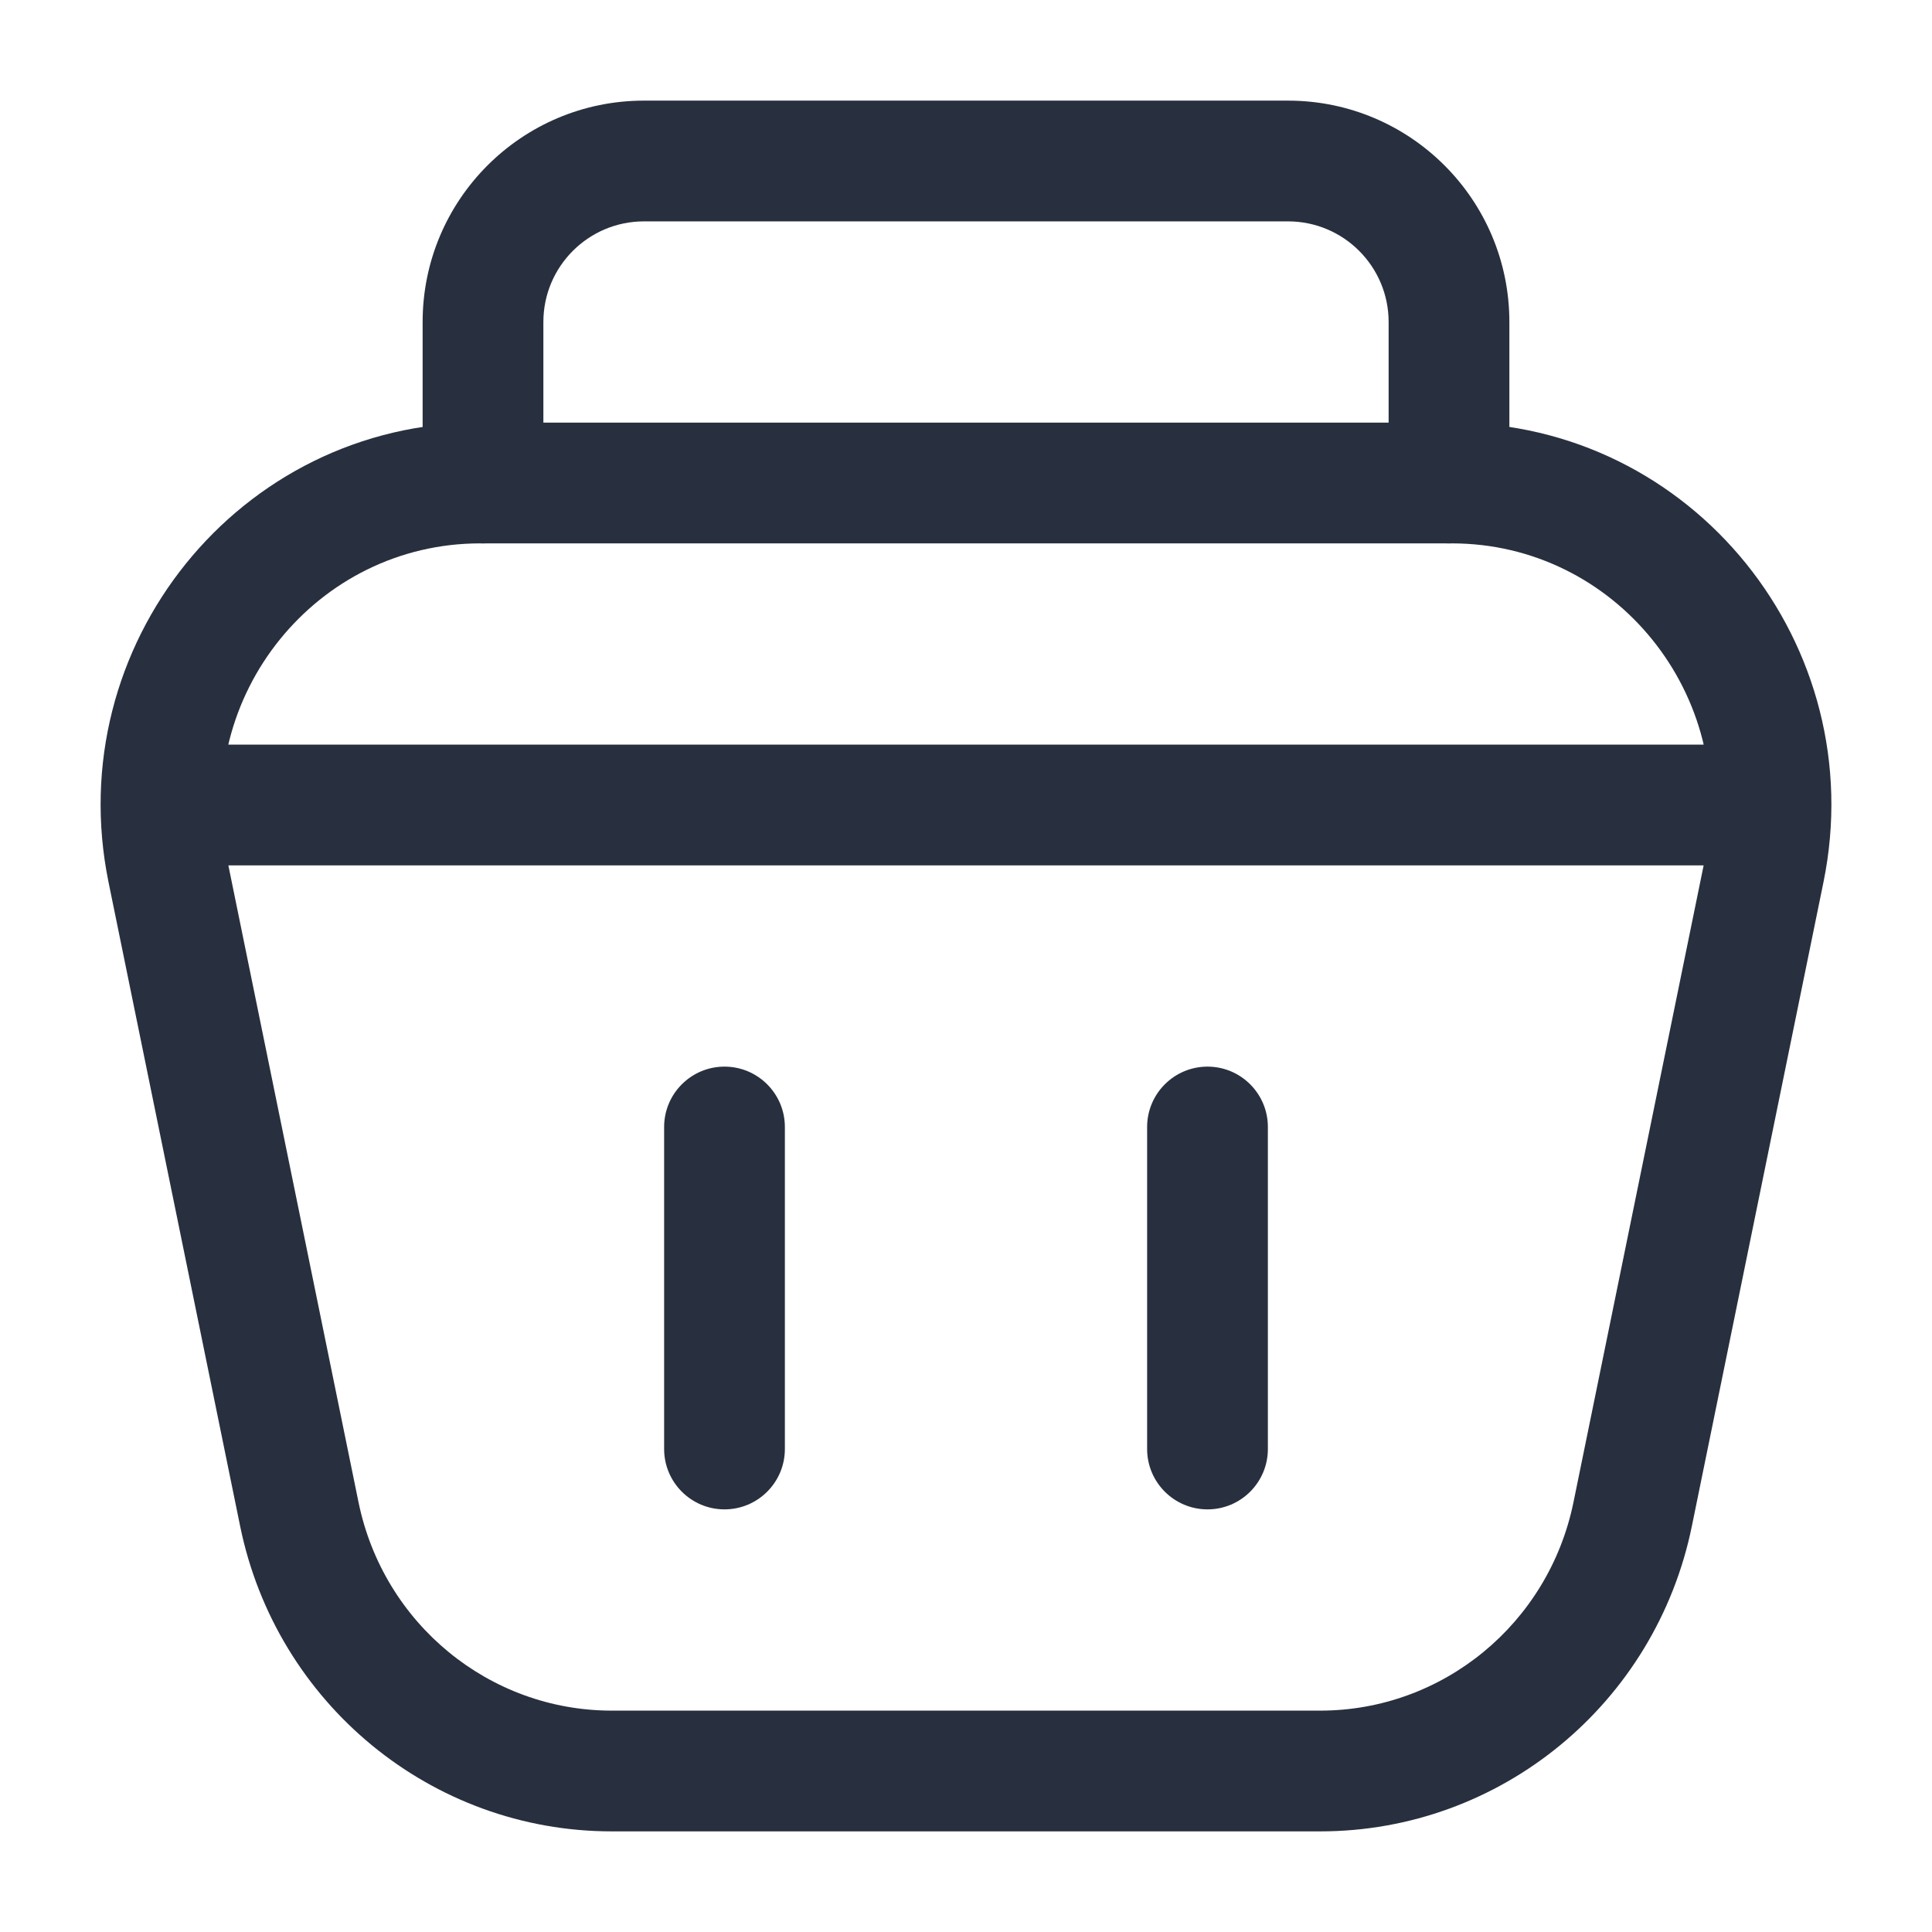 <svg width="24" height="24" viewBox="0 0 24 24" fill="none" xmlns="http://www.w3.org/2000/svg">
    <path d="M9.75 14C9.75 13.586 9.414 13.25 9 13.25C8.586 13.25 8.25 13.586 8.25 14L9.75 14ZM8.25 18C8.25 18.414 8.586 18.75 9 18.75C9.414 18.75 9.75 18.414 9.75 18H8.25ZM8.25 14L8.25 18H9.75L9.75 14L8.25 14Z"
          fill="#28303F"/>
    <path d="M15.75 14C15.75 13.586 15.414 13.25 15 13.25C14.586 13.25 14.25 13.586 14.25 14L15.75 14ZM14.25 18C14.25 18.414 14.586 18.75 15 18.75C15.414 18.75 15.75 18.414 15.75 18H14.25ZM14.25 14L14.25 18H15.75L15.75 14L14.25 14Z"
          fill="#28303F"/>
    <path d="M5.25 6C5.25 6.414 5.586 6.75 6 6.75C6.414 6.75 6.75 6.414 6.75 6H5.25ZM17.25 6C17.25 6.414 17.586 6.75 18 6.75C18.414 6.75 18.75 6.414 18.75 6H17.25ZM6.75 6V4H5.25V6H6.75ZM8 2.75H16V1.25H8V2.75ZM17.25 4V6H18.75V4H17.25ZM16 2.75C16.69 2.75 17.25 3.31 17.25 4H18.75C18.75 2.481 17.519 1.25 16 1.25V2.75ZM6.75 4C6.75 3.31 7.31 2.75 8 2.75V1.25C6.481 1.25 5.25 2.481 5.25 4H6.75Z"
          fill="#28303F"/>
    <path d="M2.587 9.25C2.173 9.25 1.837 9.586 1.837 10C1.837 10.414 2.173 10.75 2.587 10.75V9.25ZM21.413 10.75C21.827 10.75 22.163 10.414 22.163 10C22.163 9.586 21.827 9.25 21.413 9.25V10.75ZM18.035 6V5.25V6ZM21.917 10.808L22.652 10.958L21.917 10.808ZM2.083 10.808L2.818 10.658L2.083 10.808ZM5.965 6V6.75V6ZM7.6 22V21.25V22ZM3.718 18.808L2.983 18.958L3.718 18.808ZM16.4 22V22.75V22ZM20.282 18.808L21.017 18.958L20.282 18.808ZM16.4 21.25H7.6V22.75H16.4V21.25ZM4.453 18.658L2.818 10.658L1.348 10.958L2.983 18.958L4.453 18.658ZM5.965 6.75L18.035 6.75V5.25L5.965 5.25V6.75ZM21.182 10.658L19.547 18.658L21.017 18.958L22.652 10.958L21.182 10.658ZM2.587 10.75H21.413V9.25H2.587V10.75ZM18.035 6.75C20.063 6.75 21.596 8.633 21.182 10.658L22.652 10.958C23.252 8.02 21.029 5.25 18.035 5.25V6.75ZM2.818 10.658C2.404 8.633 3.937 6.75 5.965 6.75V5.25C2.971 5.25 0.748 8.02 1.348 10.958L2.818 10.658ZM7.6 21.25C6.08 21.25 4.762 20.172 4.453 18.658L2.983 18.958C3.433 21.161 5.358 22.75 7.6 22.75V21.25ZM16.4 22.75C18.642 22.75 20.567 21.161 21.017 18.958L19.547 18.658C19.238 20.172 17.92 21.25 16.4 21.25V22.75Z"
          fill="#28303F"/>
</svg>
